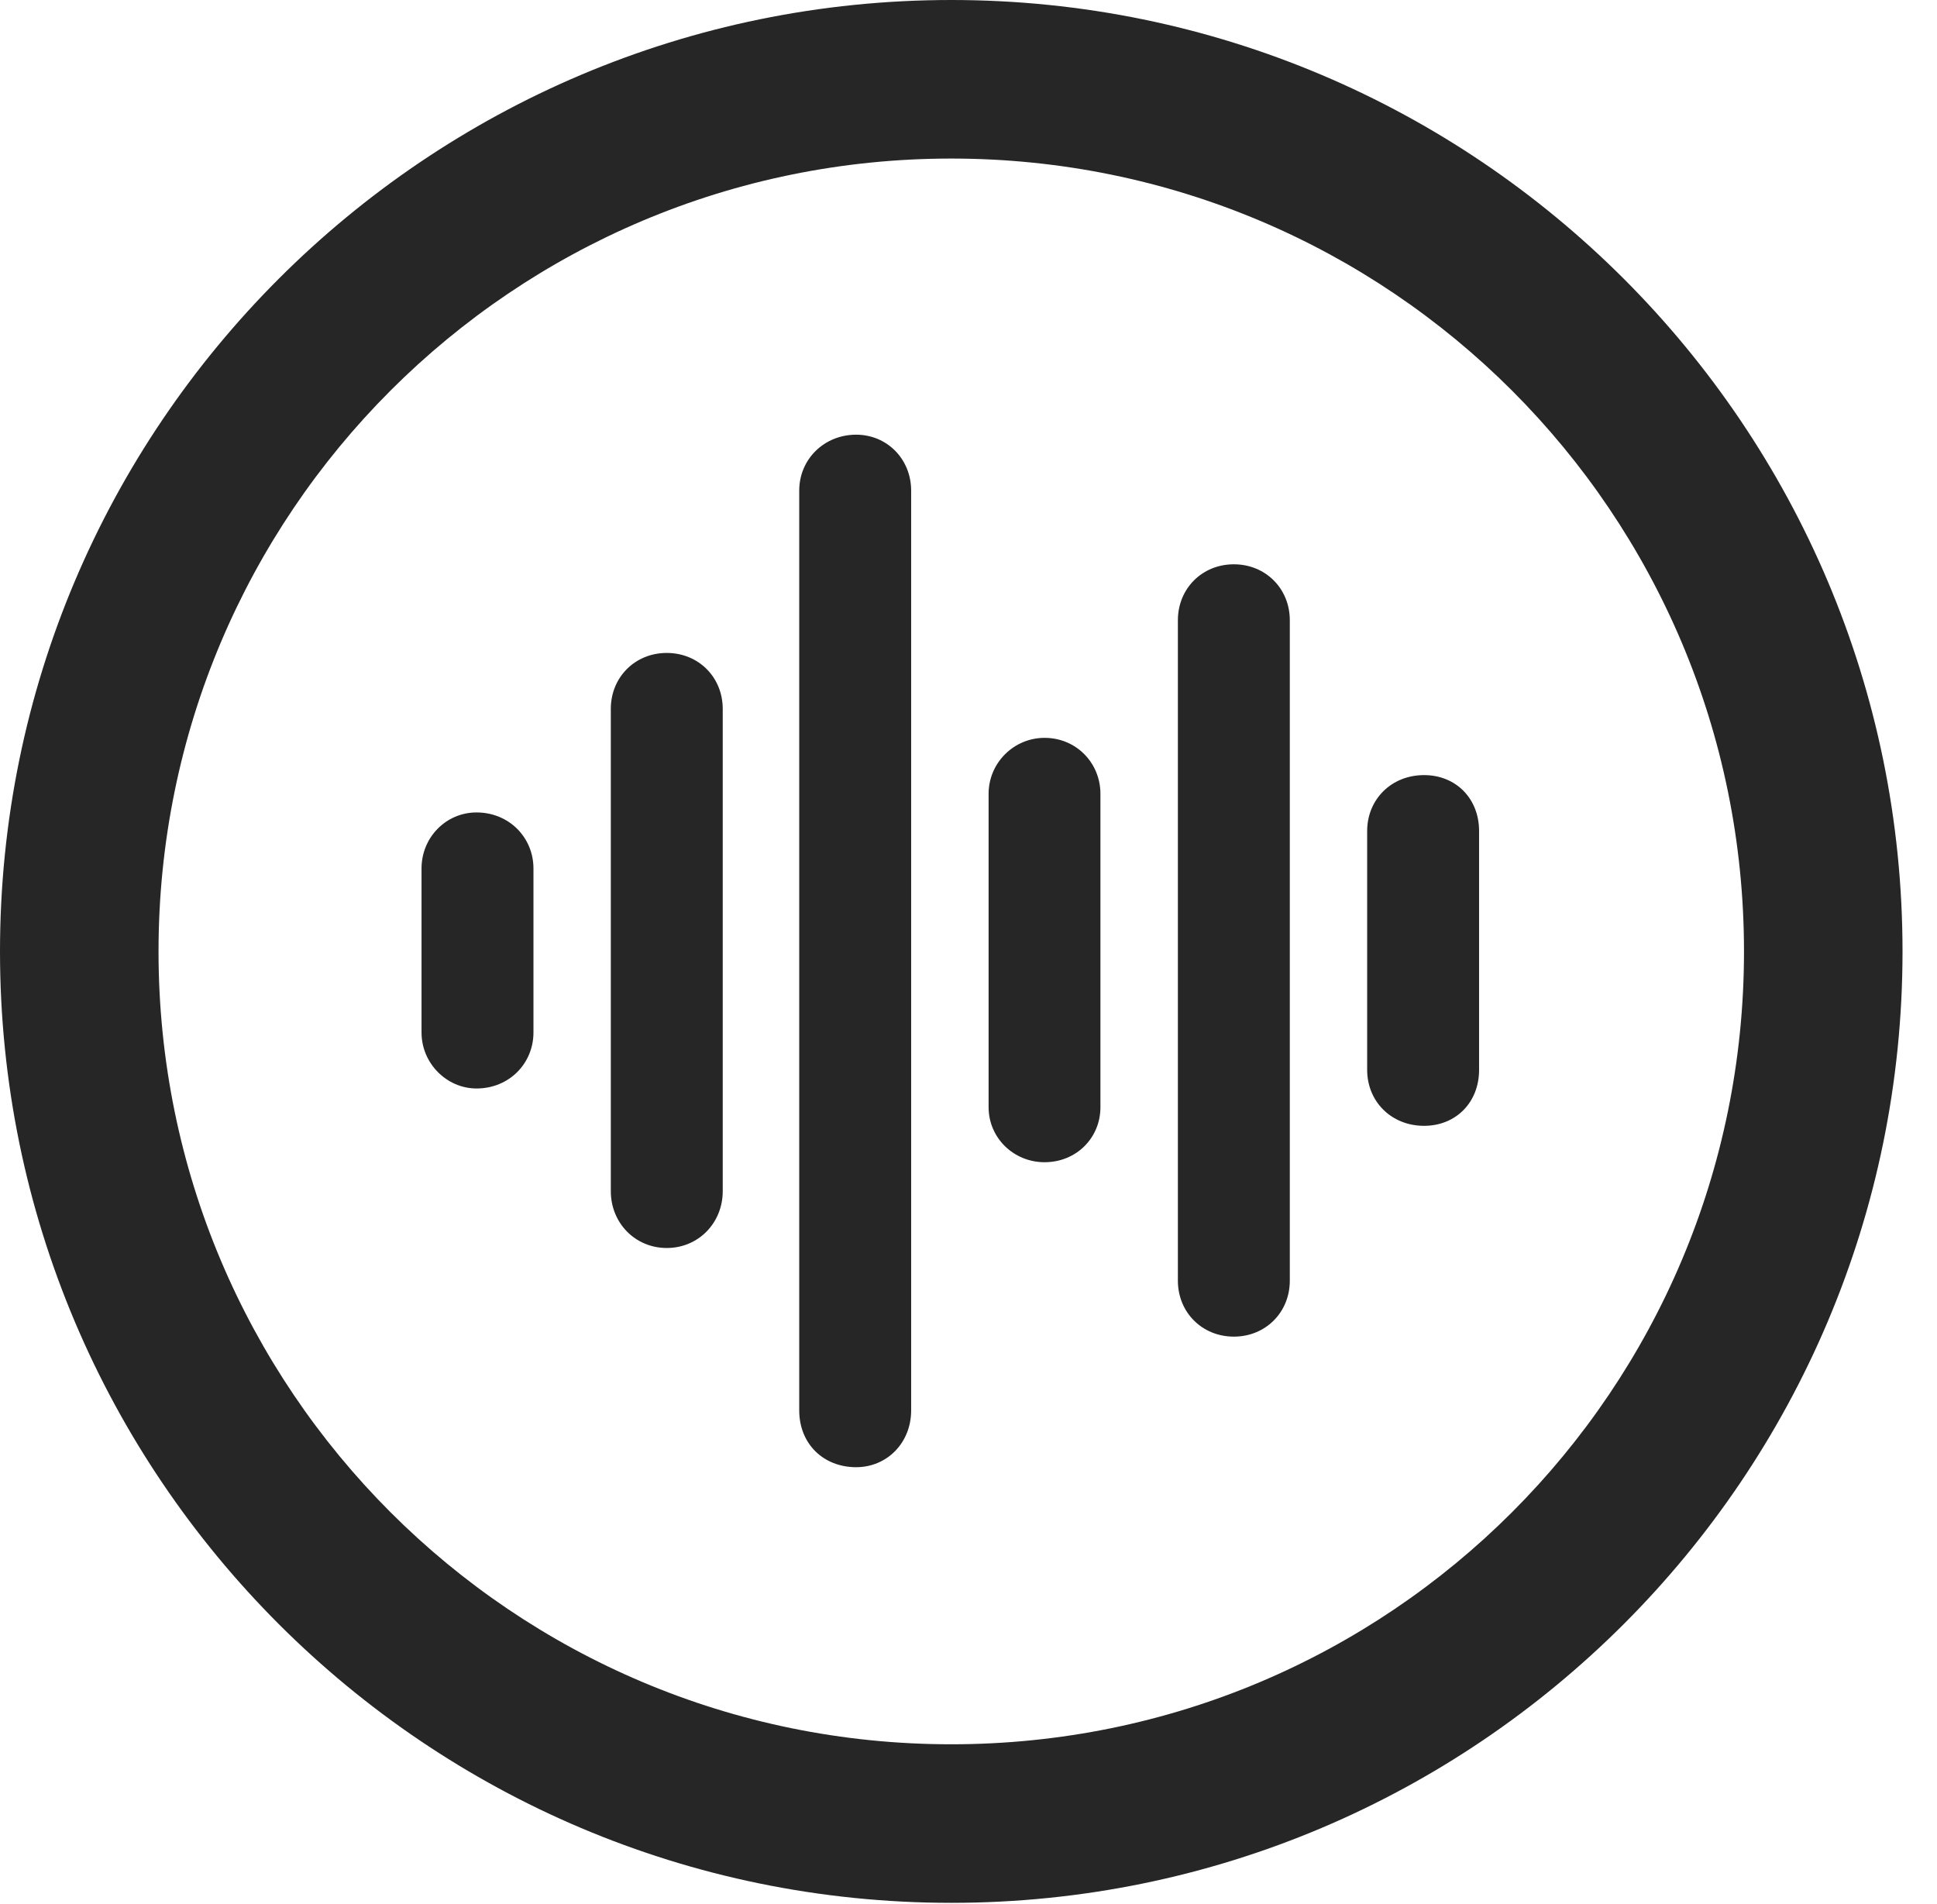 <?xml version="1.0" encoding="UTF-8"?>
<!--Generator: Apple Native CoreSVG 341-->
<!DOCTYPE svg
PUBLIC "-//W3C//DTD SVG 1.1//EN"
       "http://www.w3.org/Graphics/SVG/1.1/DTD/svg11.dtd">
<svg version="1.1" xmlns="http://www.w3.org/2000/svg" xmlns:xlink="http://www.w3.org/1999/xlink" viewBox="0 0 20.283 19.932">
 <g>
  <rect height="19.932" opacity="0" width="20.283" x="0" y="0"/>
  <path d="M9.961 19.922C15.459 19.922 19.922 15.459 19.922 9.961C19.922 4.463 15.459 0 9.961 0C4.463 0 0 4.463 0 9.961C0 15.459 4.463 19.922 9.961 19.922ZM9.961 18.262C5.371 18.262 1.66 14.551 1.66 9.961C1.66 5.371 5.371 1.66 9.961 1.66C14.551 1.66 18.262 5.371 18.262 9.961C18.262 14.551 14.551 18.262 9.961 18.262Z" fill="black" fill-opacity="0.85"/>
  <path d="M14.912 11.787C15.244 11.787 15.488 11.543 15.488 11.201L15.488 8.701C15.488 8.359 15.244 8.115 14.912 8.115C14.57 8.115 14.316 8.369 14.316 8.701L14.316 11.201C14.316 11.533 14.57 11.787 14.912 11.787Z" fill="black" fill-opacity="0.85"/>
  <path d="M12.92 13.994C13.252 13.994 13.506 13.74 13.506 13.408L13.506 6.494C13.506 6.162 13.252 5.908 12.92 5.908C12.588 5.908 12.334 6.162 12.334 6.494L12.334 13.408C12.334 13.74 12.588 13.994 12.92 13.994Z" fill="black" fill-opacity="0.85"/>
  <path d="M10.938 12.168C11.27 12.168 11.523 11.914 11.523 11.592L11.523 8.311C11.523 7.988 11.27 7.725 10.938 7.725C10.615 7.725 10.352 7.988 10.352 8.311L10.352 11.592C10.352 11.914 10.615 12.168 10.938 12.168Z" fill="black" fill-opacity="0.85"/>
  <path d="M8.965 15.361C9.287 15.361 9.541 15.107 9.541 14.766L9.541 5.137C9.541 4.805 9.287 4.551 8.965 4.551C8.633 4.551 8.369 4.805 8.369 5.137L8.369 14.766C8.369 15.117 8.623 15.361 8.965 15.361Z" fill="black" fill-opacity="0.85"/>
  <path d="M6.982 13.066C7.314 13.066 7.568 12.803 7.568 12.471L7.568 7.422C7.568 7.09 7.314 6.836 6.982 6.836C6.65 6.836 6.396 7.09 6.396 7.422L6.396 12.471C6.396 12.803 6.65 13.066 6.982 13.066Z" fill="black" fill-opacity="0.85"/>
  <path d="M4.99 11.396C5.332 11.396 5.586 11.133 5.586 10.81L5.586 9.092C5.586 8.77 5.332 8.506 4.99 8.506C4.668 8.506 4.414 8.77 4.414 9.092L4.414 10.81C4.414 11.133 4.678 11.396 4.99 11.396Z" fill="black" fill-opacity="0.85"/>
 </g>
</svg>
